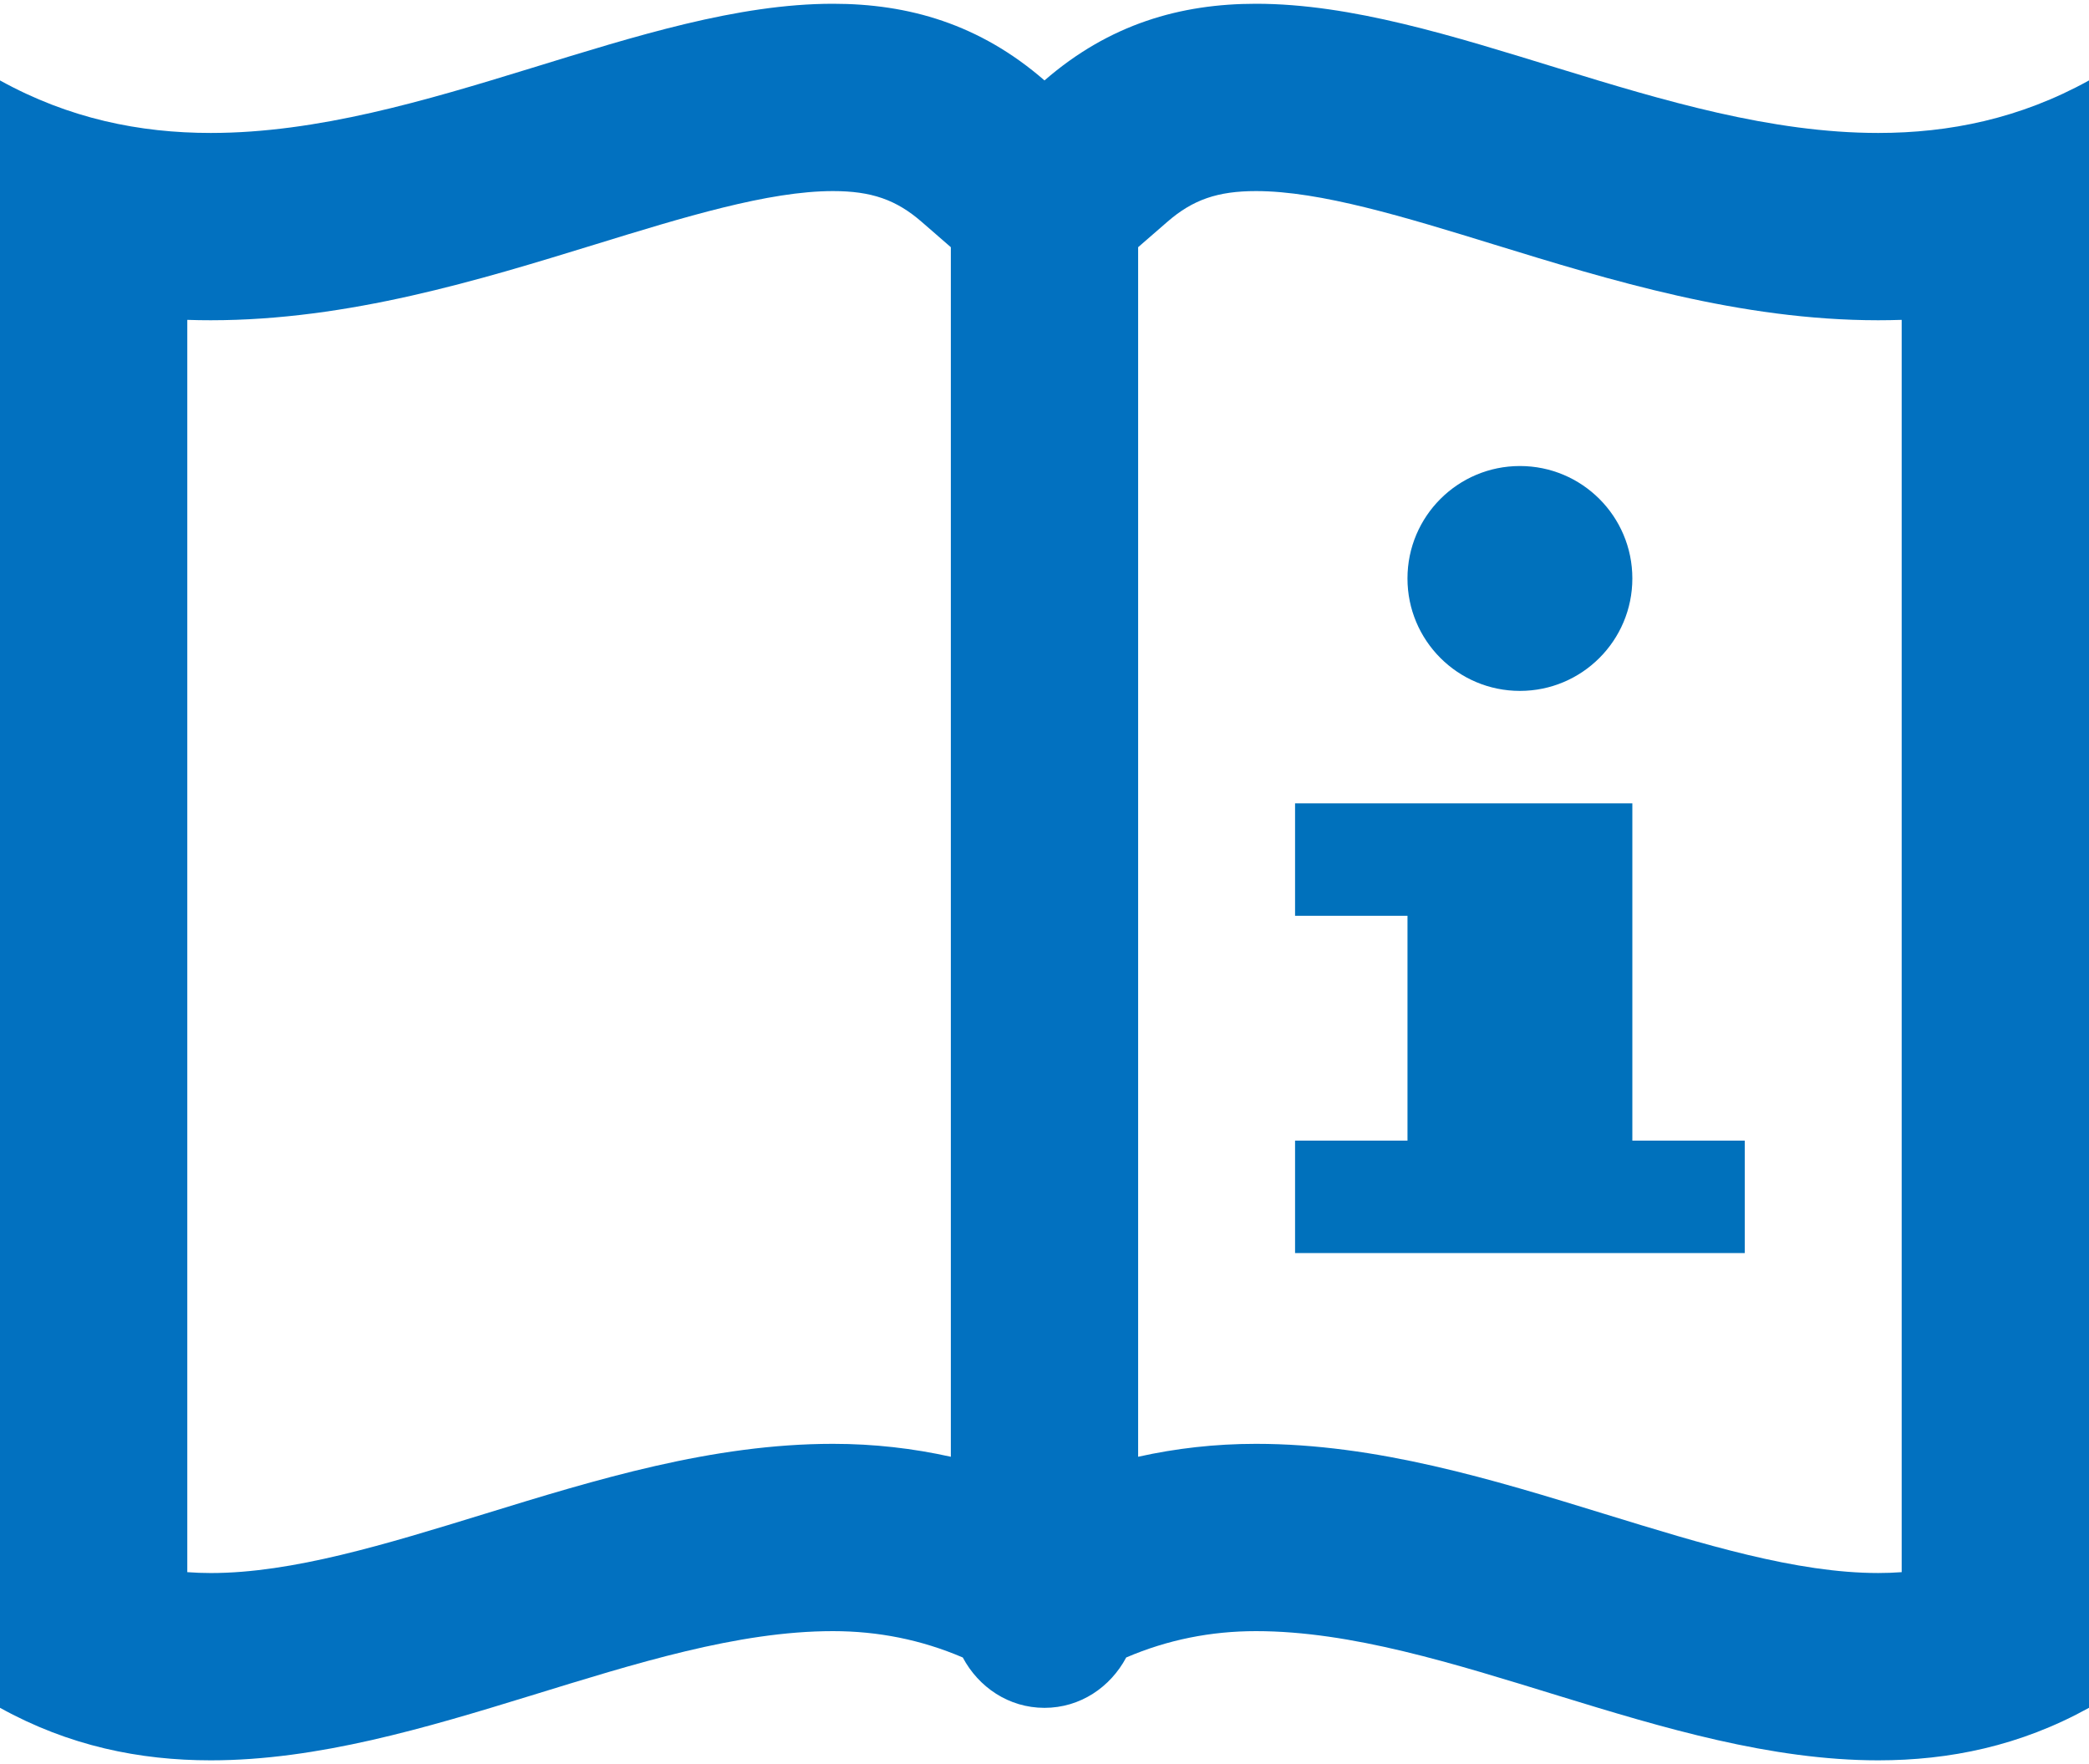<?xml version="1.0" encoding="UTF-8"?>
<svg width="90px" height="76px" viewBox="0 0 90 76" version="1.1" xmlns="http://www.w3.org/2000/svg" xmlns:xlink="http://www.w3.org/1999/xlink">
    <!-- Generator: Sketch 49 (51002) - http://www.bohemiancoding.com/sketch -->
    <title>noun_660441_cc</title>
    <desc>Created with Sketch.</desc>
    <defs></defs>
    <g id="Welcome" stroke="none" stroke-width="1" fill="none" fill-rule="evenodd">
        <g id="Instructions" transform="translate(-165, -354)" fill-rule="nonzero">
            <g id="noun_660441_cc" transform="translate(165, 354)">
                <path d="M35.887,70.272 C37.826,70.272 39.689,70.641 41.479,71.407 C42.157,72.681 43.454,73.577 44.999,73.577 C46.545,73.577 47.842,72.681 48.52,71.407 C50.31,70.64 52.173,70.272 54.113,70.272 C62.327,70.272 71.715,75.838 80.918,75.838 C83.983,75.838 87.027,75.221 90,73.575 L90,3.465 C87.026,5.111 83.984,5.728 80.918,5.728 C71.715,5.728 62.326,0.162 54.113,0.162 C50.864,0.162 47.797,1.034 45,3.465 C42.202,1.033 39.137,0.162 35.887,0.162 C27.673,0.162 18.285,5.728 9.082,5.728 C6.017,5.728 2.973,5.11 -9.99999993e-05,3.465 L-9.99999993e-05,73.575 C2.974,75.221 6.016,75.838 9.082,75.838 C18.285,75.838 27.674,70.271 35.887,70.272 Z M49.034,10.65 L50.294,9.555 C51.39,8.602 52.461,8.232 54.113,8.232 C56.889,8.232 60.53,9.352 64.385,10.539 C69.347,12.066 74.972,13.797 80.918,13.797 C81.257,13.797 81.595,13.791 81.93,13.78 L81.93,67.731 C81.603,67.756 81.266,67.768 80.918,67.768 C77.399,67.768 73.384,66.532 69.132,65.224 C64.307,63.739 59.316,62.203 54.113,62.203 C52.347,62.203 50.657,62.398 49.034,62.76 L49.034,10.65 Z M8.069,13.78 C8.405,13.792 8.743,13.797 9.082,13.797 C15.028,13.797 20.652,12.066 25.615,10.539 C29.47,9.352 33.111,8.232 35.887,8.232 C37.539,8.232 38.61,8.603 39.706,9.556 L40.965,10.65 L40.965,62.76 C39.343,62.399 37.653,62.203 35.888,62.203 C35.887,62.203 35.886,62.203 35.885,62.203 C30.682,62.203 25.691,63.739 20.866,65.224 C16.615,66.532 12.6,67.769 9.082,67.769 C8.734,67.769 8.397,67.756 8.069,67.731 L8.069,13.78 Z" id="Shape" fill="#0271C0"></path>
                <circle id="Oval" fill="#0071BC" cx="65.482" cy="24.921" r="4.844"></circle>
                <polygon id="Shape" fill="#0071BC" points="75.17 49.14 70.326 49.14 70.326 34.609 65.482 34.609 60.639 34.609 55.795 34.609 55.795 39.453 60.639 39.453 60.639 49.14 55.795 49.14 55.795 53.984 75.17 53.984"></polygon>
            </g>
        </g>
    </g>
</svg>